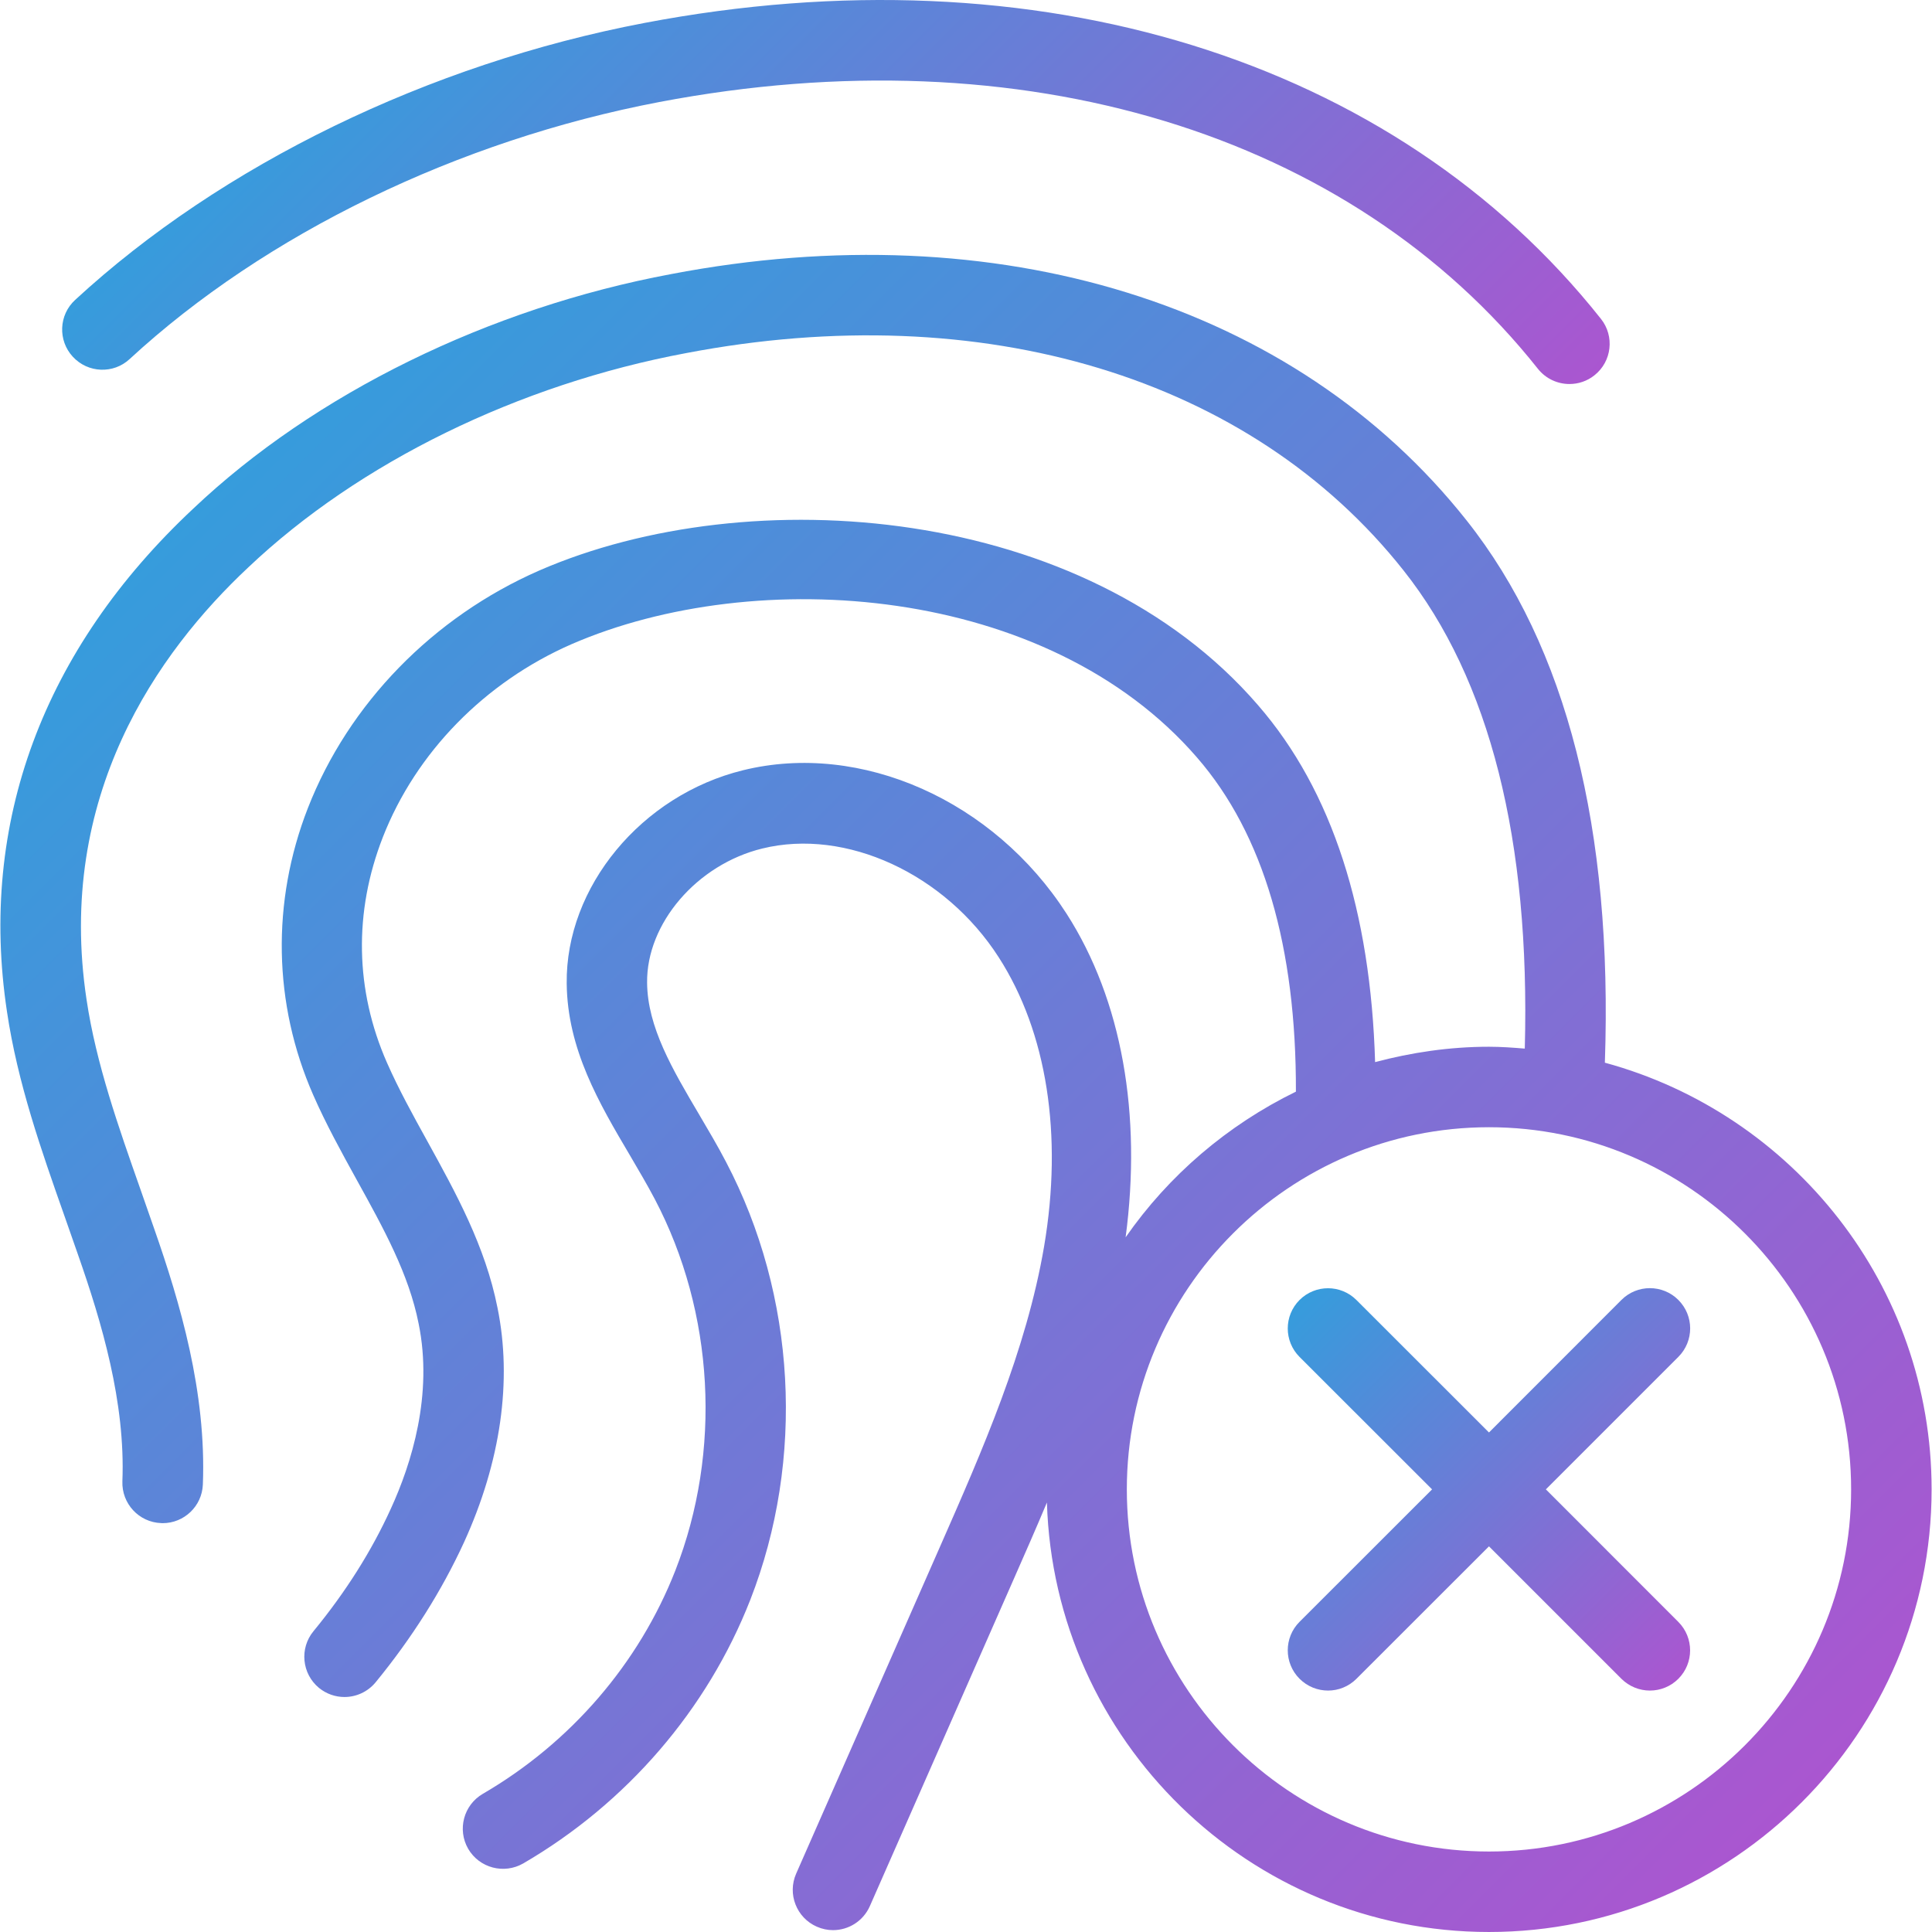 <?xml version="1.0" encoding="iso-8859-1"?>
<!-- Generator: Adobe Illustrator 19.0.0, SVG Export Plug-In . SVG Version: 6.00 Build 0)  -->
<svg version="1.1" id="Capa_1" xmlns="http://www.w3.org/2000/svg" xmlns:xlink="http://www.w3.org/1999/xlink" x="0px" y="0px"
	 viewBox="0 0 512.143 512.143" style="enable-background:new 0 0 512.143 512.143;" xml:space="preserve">
<linearGradient id="SVGID_1_" gradientUnits="userSpaceOnUse" x1="-43.646" y1="640.942" x2="-25.614" y2="622.905" gradientTransform="matrix(21.333 0 0 -21.333 995.58 13794.864)">
	<stop  offset="0" style="stop-color:#369CDC"/>
	<stop  offset="1" style="stop-color:#AA56D0"/>
</linearGradient>
<path style="fill:url(#SVGID_1_);" d="M425.424,281.701c2.133-61.824-10.069-110.251-36.651-143.744
	C343.269,80.485,264.4,56.101,177.914,72.655c-48.384,9.045-94.592,31.744-126.72,62.208C11.365,172.154-5.702,218.255,1.85,268.175
	c2.816,18.944,9.131,36.843,15.232,54.144l3.605,10.304c6.272,17.92,12.587,39.083,11.755,60.053
	c-0.213,5.888,4.373,10.859,10.261,11.072c0.149,0.021,0.299,0.021,0.405,0.021c5.717,0,10.432-4.501,10.667-10.24
	c0.96-24.555-6.016-48.128-12.928-67.883l-3.627-10.389c-5.76-16.384-11.755-33.301-14.272-50.24
	c-8.171-53.931,18.795-92.075,42.88-114.624c29.291-27.755,71.552-48.469,116.032-56.789c78.635-15.04,149.717,6.443,190.187,57.6
	c22.933,28.907,33.621,71.616,32.149,126.763c-3.136-0.256-6.293-0.491-9.493-0.491c-10.453,0-20.544,1.515-30.187,4.075
	c-1.173-39.701-11.221-71.829-31.083-94.677c-45.952-53.163-134.677-59.925-190.464-35.648
	c-28.181,12.331-50.539,35.285-61.355,62.976c-9.707,24.896-9.195,51.925,1.429,76.096c3.349,7.637,7.445,15.083,11.541,22.507
	c7.104,12.843,13.803,24.96,16.384,38.059c3.861,18.837-1.877,37.12-7.381,49.109c-5.077,11.157-11.968,22.08-20.501,32.448
	c-3.733,4.544-3.072,11.264,1.472,15.019c2.005,1.621,4.373,2.411,6.763,2.411c3.072,0,6.144-1.344,8.256-3.904
	c9.664-11.797,17.536-24.277,23.424-37.099c9.749-21.355,12.821-42.88,8.875-62.187c-3.221-16.299-11.051-30.464-18.603-44.16
	c-3.797-6.869-7.573-13.717-10.688-20.779c-8.469-19.243-8.853-39.915-1.109-59.776c8.768-22.443,27.008-41.109,50.027-51.179
	c48.917-21.248,126.187-15.787,165.824,30.059c17.707,20.395,26.304,50.368,26.197,88.555
	c-18.133,8.853-33.707,22.165-45.141,38.613c4.309-32.512-0.939-62.848-15.637-85.76c-19.285-30.037-54.507-45.739-85.76-38.059
	c-26.965,6.613-47.061,30.933-46.763,56.512c0.171,17.451,8.597,31.765,16.768,45.589c2.261,3.883,4.565,7.744,6.613,11.648
	c15.744,29.995,17.771,66.795,5.419,98.389c-9.643,24.64-27.776,45.675-51.029,59.2c-5.099,2.965-6.827,9.493-3.883,14.592
	c2.987,5.099,9.493,6.784,14.592,3.861c27.413-15.957,48.789-40.768,60.181-69.867c14.571-37.291,12.16-80.683-6.421-116.075
	c-2.197-4.224-4.672-8.405-7.125-12.565c-7.04-11.925-13.717-23.189-13.803-34.965c-0.192-15.701,13.227-31.339,30.528-35.563
	c22.165-5.461,48.491,6.699,62.699,28.864c12.757,19.84,17.024,47.061,12.011,76.608c-4.693,27.541-16.363,54.08-27.648,79.723
	l-38.08,86.549c-2.368,5.397,0.085,11.691,5.483,14.059c1.408,0.619,2.859,0.917,4.288,0.917c4.096,0,8-2.368,9.771-6.379
	l38.08-86.549c2.965-6.741,5.973-13.547,8.853-20.437c1.877,63.083,53.675,113.856,117.184,113.856
	c64.683,0,117.333-52.629,117.333-117.333C512.037,340.751,475.237,295.247,425.424,281.701z M394.704,490.81
	c-52.928,0-96-43.072-96-96s43.072-96,96-96s96,43.072,96,96S447.632,490.81,394.704,490.81z"/>
<linearGradient id="SVGID_2_" gradientUnits="userSpaceOnUse" x1="-30.52" y1="630.481" x2="-25.813" y2="625.774" gradientTransform="matrix(21.333 0 0 -21.333 995.58 13794.864)">
	<stop  offset="0" style="stop-color:#369CDC"/>
	<stop  offset="1" style="stop-color:#AA56D0"/>
</linearGradient>
<path style="fill:url(#SVGID_2_);" d="M444.901,344.591c-4.16-4.16-10.923-4.16-15.083,0l-35.115,35.136l-35.136-35.115
	c-4.16-4.16-10.923-4.16-15.083,0c-4.16,4.16-4.16,10.923,0,15.083l35.136,35.115l-35.136,35.115c-4.16,4.16-4.16,10.923,0,15.083
	c2.091,2.091,4.821,3.136,7.552,3.136s5.461-1.045,7.531-3.115l35.136-35.115l35.115,35.115c2.091,2.069,4.821,3.115,7.552,3.115
	c2.731,0,5.461-1.045,7.531-3.115c4.16-4.16,4.16-10.923,0-15.083l-35.115-35.136l35.115-35.115
	C449.082,355.514,449.082,348.772,444.901,344.591z"/>
<linearGradient id="SVGID_3_" gradientUnits="userSpaceOnUse" x1="-41.215" y1="647.428" x2="-31.304" y2="637.517" gradientTransform="matrix(21.333 0 0 -21.333 995.58 13794.864)">
	<stop  offset="0" style="stop-color:#369CDC"/>
	<stop  offset="1" style="stop-color:#AA56D0"/>
</linearGradient>
<path style="fill:url(#SVGID_3_);" d="M34.362,95.183c35.925-33.152,87.104-57.984,140.416-68.139
	c96.149-18.304,183.232,8.128,232.896,70.72c2.112,2.645,5.205,4.032,8.363,4.032c2.325,0,4.672-0.747,6.613-2.304
	c4.629-3.648,5.397-10.368,1.728-14.976C369.68,15.567,274.896-13.766,170.768,6.095C113.68,16.975,58.682,43.727,19.92,79.503
	c-4.352,3.989-4.608,10.752-0.619,15.061C23.312,98.917,30.074,99.173,34.362,95.183z"/>
<g>
</g>
<g>
</g>
<g>
</g>
<g>
</g>
<g>
</g>
<g>
</g>
<g>
</g>
<g>
</g>
<g>
</g>
<g>
</g>
<g>
</g>
<g>
</g>
<g>
</g>
<g>
</g>
<g>
</g>
</svg>
